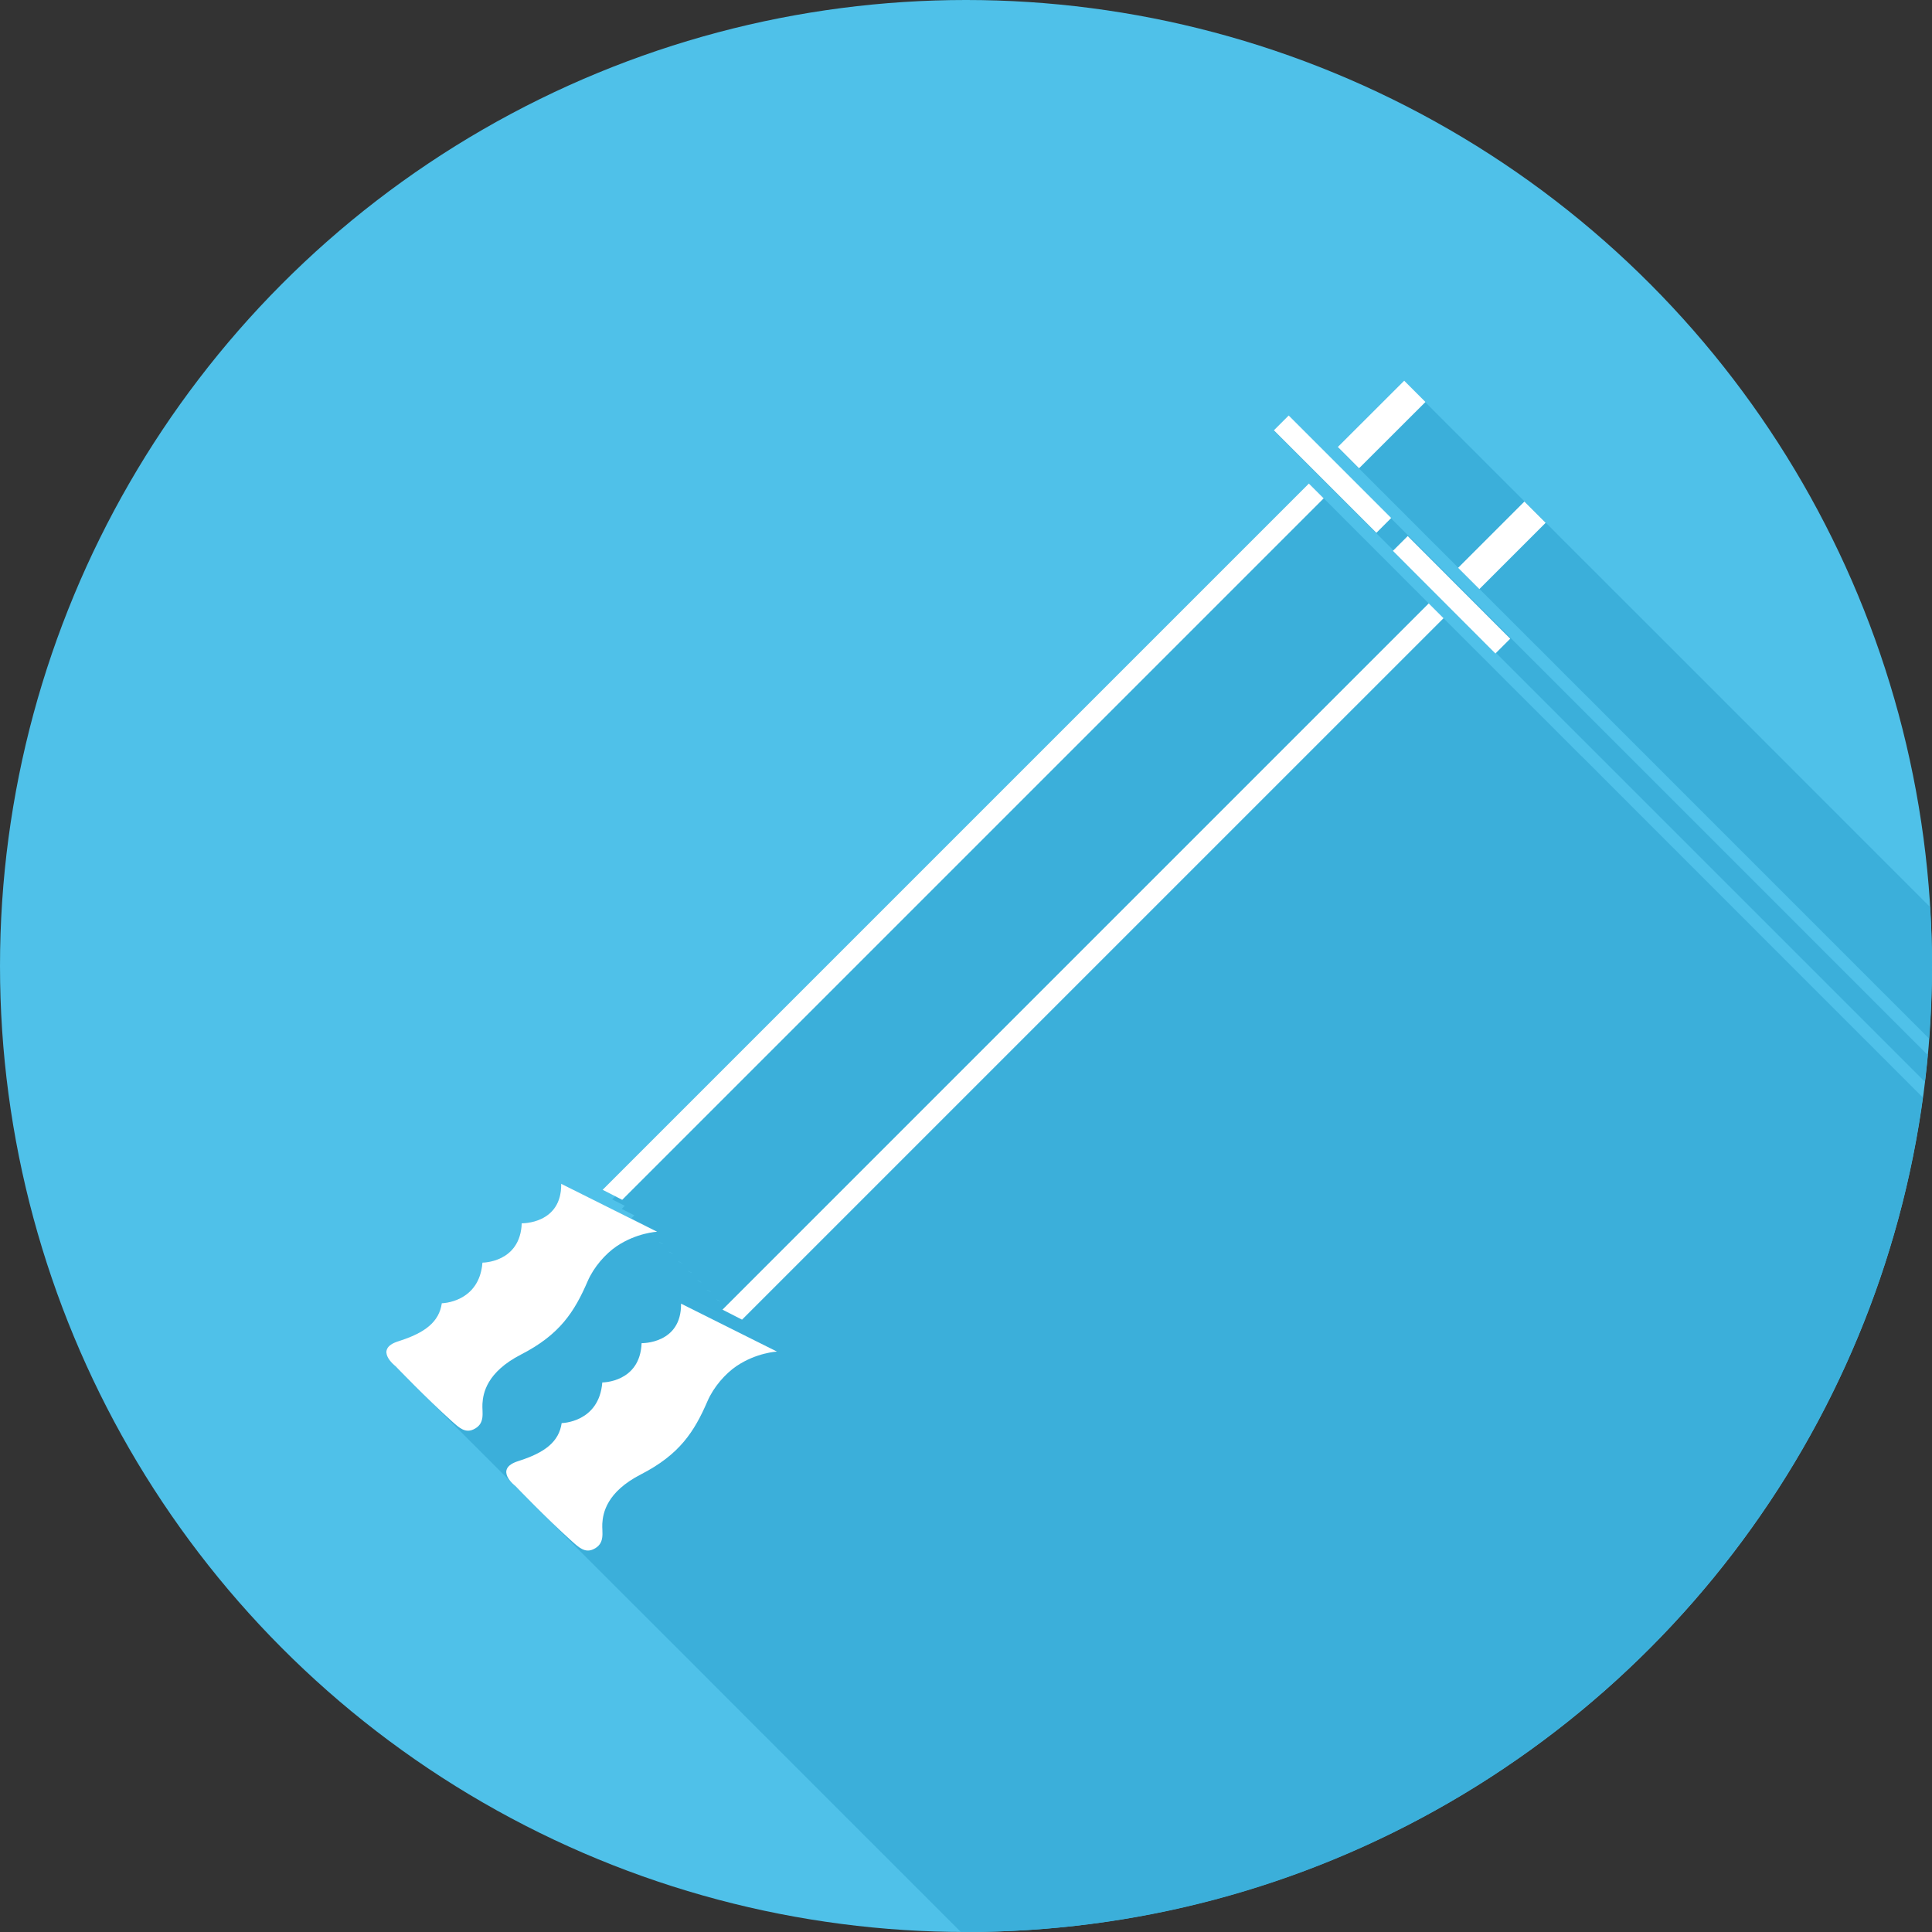 <?xml version="1.0" encoding="utf-8"?>
<!-- Generator: Adobe Illustrator 17.1.0, SVG Export Plug-In . SVG Version: 6.00 Build 0)  -->
<!DOCTYPE svg PUBLIC "-//W3C//DTD SVG 1.1//EN" "http://www.w3.org/Graphics/SVG/1.1/DTD/svg11.dtd">
<svg version="1.1" id="ski-poles" xmlns="http://www.w3.org/2000/svg" xmlns:xlink="http://www.w3.org/1999/xlink" x="0px" y="0px"
	 viewBox="0 0 100 100" enable-background="new 0 0 100 100" xml:space="preserve">
<rect x="0" y="0" width="100" height="100" fill="#333333" stroke="none"/>
<circle id="ski-poles-label" fill="#4FC1E9" cx="50" cy="50" r="50"/>
<g id="ski-poles-shadow">
	<path fill="#3BAFDA" d="M98.678,55.959v-0.001l-0.494-0.494l-0.383-0.383l-0.111-0.111v-0.001l-0.496-0.493l0.002-0.001
		l-0.519-0.518l-0.225-0.224l-0.246-0.246v-0.001l-0.002-0.001l-0.492-0.492v-0.001l-0.439-0.439l-0.055-0.055v-0.001
		l-0.496-0.493l0.002-0.001l-0.496-0.494l-0.225-0.225l-0.27-0.27l0,0l-0.383-0.383l-0.111-0.112l0,0l-0.383-0.383
		l-0.111-0.111l0,0l-0.256-0.255l-0.239-0.239l0.001-0.001l-0.768-0.766l-0.223-0.223v-0.001l-0.255-0.255
		l-0.239-0.24l0,0L90,47.28l-0.224-0.223l0.001-0.001l-0.495-0.494l0.001-0.001l-0.495-0.494l-0.495-0.494v-0.001
		l-0.494-0.495l-0.225-0.225l-0.27-0.27v-0.001l-0.256-0.255l-0.239-0.239l0.001-0.001l-0.438-0.435l-0.059-0.059
		l0.001-0.001l-0.495-0.494l-0.27-0.27l-0.225-0.225v-0.001l-0.511-0.51l-0.477-0.478v-0.001l-0.495-0.495
		l-0.495-0.494l-0.494-0.495v-0.001l-0.494-0.494v-0.001l-0.494-0.494V39.145l-0.496-0.494l0.001-0.001l-0.495-0.495
		l-0.247-0.247l-0.024-0.024l-0.223-0.223v-0.001l-0.494-0.494V37.167l-0.494-0.494l-0.223-0.223l-0.049-0.049
		l-0.224-0.223l-0.001-0.001l-0.494-0.493h0.001l-0.256-0.255l-0.017-0.016l-0.168-0.168l-0.055-0.055V35.189
		l-0.315-0.315l-0.179-0.179v-0.001l-0.494-0.494l-0.223-0.223l-0.049-0.049l-0.223-0.223l-0.226-0.225
		l-0.271-0.27l0.001-0.001l-0.495-0.494l-0.494-0.494v-0.001l-0.494-0.494v-0.001l-0.495-0.494l0.001-0.001
		l-0.495-0.494l0.001-0.001l-0.496-0.494L72.469,29.75v-0.001l-0.494-0.494l-0.495-0.495l0.001-0l-0.495-0.494
		l0.001-0.001l-0.495-0.495l-0.495-0.494l-0.494-0.495v-0.001l-0.494-0.494v-0.001l-0.495-0.494l0.001-0
		l-0.768-0.766L31.191,61.584l0.655,0.334l-0.161,0.161l0.654,0.334l-0.16,0.16l0.655,0.334l-0.161,0.161
		l0.655,0.334l-0.008,0.008l-4.274-2.137c0.026,2.095-2.042,2.043-2.042,2.043c-0.079,2.043-2.033,2.035-2.033,2.035
		c-0.166,2.076-2.104,2.103-2.104,2.103c-0.137,0.966-0.868,1.533-2.241,1.965c-1.312,0.412-0.157,1.291-0.157,1.291
		s0.096,0.101,0.251,0.26c0.061,0.072,0.123,0.131,0.169,0.172c0.208,0.213,0.478,0.484,0.788,0.791
		c0.146,0.148,0.307,0.309,0.481,0.482c0.154,0.155,0.326,0.327,0.512,0.512c0.143,0.145,0.301,0.302,0.471,0.471
		c0.155,0.157,0.329,0.33,0.516,0.517c0.146,0.147,0.306,0.308,0.48,0.479c0.04,0.041,0.082,0.084,0.125,0.126
		c0.003,0.003,0.005,0.006,0.008,0.009c0.114,0.114,0.234,0.234,0.362,0.361c0.145,0.146,0.306,0.307,0.478,0.478
		c0.159,0.16,0.337,0.338,0.53,0.529c0.143,0.145,0.299,0.301,0.468,0.468c0.154,0.156,0.327,0.329,0.514,0.514
		c0.036,0.037,0.074,0.075,0.112,0.114c0.002,0.002,0.004,0.004,0.007,0.006c0.117,0.117,0.24,0.24,0.371,0.371
		c0.128,0.129,0.266,0.267,0.416,0.416c0.062,0.062,0.123,0.123,0.19,0.19c0.097,0.098,0.196,0.197,0.303,0.304
		c0.066,0.065,0.131,0.132,0.202,0.202c0.105,0.105,0.214,0.215,0.331,0.33c0.043,0.043,0.083,0.084,0.127,0.128
		c0.011,0.011,0.021,0.021,0.032,0.032c0.001,0.002,0.003,0.003,0.004,0.004c0.098,0.099,0.199,0.199,0.307,0.307
		c0.059,0.06,0.116,0.117,0.179,0.18c0.098,0.098,0.199,0.199,0.307,0.307c0.061,0.062,0.12,0.121,0.185,0.186
		c0.107,0.107,0.22,0.22,0.34,0.34c0.043,0.043,0.084,0.084,0.128,0.129c0.011,0.01,0.021,0.021,0.031,0.031
		c0.002,0.002,0.005,0.004,0.007,0.007c0.102,0.103,0.208,0.209,0.322,0.322c0.051,0.052,0.101,0.101,0.154,0.154
		c0.093,0.094,0.189,0.189,0.292,0.292c0.068,0.068,0.135,0.136,0.209,0.21c0.102,0.103,0.207,0.208,0.321,0.32
		c0.056,0.056,0.109,0.11,0.169,0.169c0.109,0.109,0.223,0.223,0.345,0.345c0.037,0.037,0.07,0.07,0.108,0.108
		c0.12,0.121,0.246,0.247,0.383,0.383c0.053,0.054,0.105,0.106,0.162,0.162c0.003,0.004,0.006,0.006,0.009,0.009
		c0.005,0.005,0.011,0.012,0.017,0.017c0.081,0.082,0.164,0.164,0.253,0.252c0.066,0.066,0.129,0.131,0.201,0.201
		c0.105,0.105,0.215,0.215,0.333,0.332c0.053,0.055,0.104,0.105,0.161,0.162c0.107,0.107,0.219,0.22,0.34,0.34
		c0.058,0.058,0.115,0.115,0.177,0.176c0.095,0.096,0.192,0.193,0.297,0.298c0.06,0.06,0.119,0.12,0.184,0.184
		c0.105,0.105,0.214,0.214,0.332,0.331c0.052,0.052,0.103,0.102,0.158,0.158c0.098,0.099,0.199,0.2,0.309,0.309
		c0.072,0.072,0.144,0.144,0.222,0.222c0.083,0.084,0.168,0.17,0.26,0.26c0.074,0.074,0.147,0.148,0.228,0.229
		c0.093,0.094,0.189,0.19,0.292,0.291c0.056,0.058,0.111,0.112,0.171,0.172c0.098,0.099,0.199,0.199,0.308,0.309
		c0.073,0.073,0.147,0.146,0.226,0.227c0.08,0.08,0.162,0.161,0.249,0.248c0.074,0.074,0.146,0.146,0.226,0.227
		c0.098,0.099,0.201,0.201,0.31,0.31c0.05,0.051,0.098,0.099,0.151,0.151c0.111,0.112,0.228,0.229,0.354,0.354
		c0.051,0.052,0.1,0.101,0.153,0.154c0.003,0.004,0.007,0.007,0.01,0.01c0.006,0.006,0.011,0.012,0.017,0.018
		c0.102,0.102,0.208,0.208,0.321,0.32c0.052,0.052,0.103,0.103,0.157,0.157c0.006,0.007,0.012,0.012,0.018,0.018
		c0.089,0.09,0.182,0.182,0.28,0.28c0.049,0.049,0.092,0.093,0.144,0.144c0.127,0.127,0.263,0.264,0.41,0.409
		c0.042,0.041,0.082,0.081,0.125,0.124c0.005,0.006,0.01,0.012,0.016,0.017c0.004,0.003,0.006,0.006,0.009,0.009
		c0.095,0.096,0.194,0.195,0.3,0.301c0.058,0.057,0.114,0.113,0.175,0.175c0.004,0.004,0.008,0.008,0.012,0.012
		c0.002,0.001,0.003,0.003,0.004,0.005c0.1,0.1,0.204,0.203,0.315,0.315c0.048,0.047,0.092,0.092,0.143,0.142
		c0.121,0.122,0.25,0.25,0.388,0.389c0.027,0.026,0.05,0.049,0.077,0.076c0.12,0.121,0.246,0.248,0.384,0.385
		c0.056,0.057,0.111,0.111,0.171,0.17c0.003,0.004,0.007,0.008,0.01,0.011c0.09,0.091,0.183,0.184,0.283,0.282
		c0.066,0.066,0.13,0.132,0.202,0.203c0.105,0.105,0.214,0.214,0.332,0.33c0.036,0.036,0.067,0.068,0.104,0.105
		c0.121,0.122,0.25,0.25,0.389,0.389c0.052,0.053,0.103,0.103,0.159,0.159c0.008,0.009,0.015,0.016,0.022,0.022
		c0.086,0.088,0.175,0.176,0.27,0.27c0.068,0.068,0.135,0.137,0.209,0.209c0.002,0.002,0.003,0.004,0.004,0.005
		c0.001,0.001,0.002,0.001,0.002,0.002c0.099,0.1,0.202,0.202,0.312,0.311c0.004,0.004,0.008,0.009,0.012,0.013
		c0.032,0.032,0.059,0.06,0.092,0.093c0.132,0.134,0.275,0.275,0.429,0.43c0.038,0.037,0.076,0.075,0.116,0.115
		c0.007,0.007,0.013,0.014,0.02,0.019c0.002,0.002,0.003,0.004,0.004,0.004c0.095,0.096,0.194,0.194,0.299,0.299
		c0.054,0.055,0.104,0.105,0.161,0.162c0.113,0.113,0.232,0.232,0.36,0.359c0.047,0.048,0.093,0.094,0.143,0.143
		c0.115,0.116,0.236,0.237,0.367,0.367c0.036,0.035,0.068,0.068,0.105,0.105c0.11,0.11,0.225,0.226,0.35,0.35
		c0.062,0.062,0.123,0.124,0.19,0.19c0.001,0.001,0.002,0.002,0.003,0.003c0.002,0.002,0.004,0.004,0.005,0.005
		c0.091,0.092,0.186,0.186,0.287,0.286c0.061,0.061,0.121,0.121,0.186,0.186c0.111,0.112,0.228,0.229,0.353,0.352
		c0.041,0.041,0.079,0.079,0.121,0.121c0.012,0.012,0.022,0.022,0.034,0.034c0.001,0.001,0.002,0.003,0.003,0.004
		c0.091,0.091,0.185,0.185,0.285,0.284c0.07,0.071,0.14,0.141,0.216,0.217c0.098,0.098,0.198,0.199,0.306,0.307
		c0.046,0.047,0.09,0.09,0.139,0.139c0.12,0.12,0.246,0.246,0.383,0.383c0.044,0.043,0.086,0.086,0.133,0.133
		c0.005,0.005,0.011,0.01,0.016,0.016c0.003,0.003,0.005,0.006,0.008,0.008c0.078,0.078,0.161,0.161,0.245,0.245
		C49.824,99.994,49.911,100,50,100c25.303,0,46.204-18.801,49.526-43.193l-0.626-0.625L98.678,55.959z M33.816,63.904
		l-0.193-0.096c0.008-0.002,0.014-0.002,0.021-0.004l0.18,0.092L33.816,63.904z M34.31,64.399l-0.193-0.097
		c0.008-0.002,0.014-0.002,0.021-0.004l0.18,0.092L34.31,64.399z M34.805,64.894l-0.192-0.097
		c0.008-0.002,0.014-0.003,0.022-0.004l0.179,0.092L34.805,64.894z M35.3,65.389l-0.193-0.097
		c0.008-0.001,0.013-0.002,0.021-0.003l0.18,0.092L35.3,65.389z M35.794,65.883l-0.192-0.097
		c0.008-0.001,0.013-0.002,0.021-0.003l0.18,0.092L35.794,65.883z M36.289,66.377l-0.192-0.096
		c0.008-0.002,0.013-0.002,0.021-0.004l0.18,0.092L36.289,66.377z M36.783,66.871l-0.193-0.096
		c0.008-0.002,0.013-0.002,0.021-0.004l0.18,0.092L36.783,66.871z M37.278,67.366l-0.193-0.097
		c0.008-0.002,0.014-0.002,0.021-0.004l0.18,0.092L37.278,67.366z"/>
	<path fill="#3BAFDA" d="M99.115,53.945l-0.495-0.495l-0.989-0.989l-0.494-0.494l-0.988-0.989l-1.484-1.483
		l-1.483-1.484h-0.001l-0.133-0.133v-0.001l-2.406-2.406l-2.404-2.406l-1.484-1.483V41.582l-1.483-1.483
		l-1.483-1.483l-3.461-3.461l-0.629-0.628l-0.18-0.181l-0.182-0.181l-0.133-0.133l-0.922-0.922l-0.923-0.922
		l-1.483-1.483l-0.494-0.495l-1.484-1.483l-0.494-0.495l-0.494-0.494l-2.742-2.742l-2.473-2.473l-0.495-0.494
		l-0.495-0.495l-0.766,0.765l0.989,0.989l5.307,5.307l0.897,0.897l5.306,5.306l0.495,0.495l0.689,0.689
		l0.928,0.928l0.06,0.061l0.031,0.031l0.582,0.583l0.315,0.314l0.121,0.12l0.24,0.24l0.225,0.226l0.359,0.358
		l0.36,0.361l0.179,0.178l1.482,1.483l0.99,0.989l2.832,2.833l1.123,1.123l0.361,0.36l0.988,0.989l1.617,1.617
		l2.34,2.339l1.617,1.617l1.35,1.35l1.123,1.123l0.786,0.786c0.056-0.459,0.108-0.919,0.149-1.382l-0.17-0.171
		L99.115,53.945z"/>
	<path fill="#3BAFDA" d="M99.67,46.717l-0.128-0.127l-0.366-0.367l0,0l-0.494-0.495l-0.495-0.495l-0.159-0.159
		l-0.041-0.04l-0.294-0.295l-0.001,0.001l-0.046-0.046l-0.224-0.225l-0.225-0.224v0.001l-0.158-0.16l-0.959-0.958
		l-0.365-0.367l-0.001,0.001l-0.159-0.159l-0.168-0.168l-0.167-0.168l-0.08-0.08l-0.415-0.415v0.001l-0.128-0.129
		l-0.366-0.367l-0.159-0.159l-0.04-0.04l-0.295-0.295v0.001l-0.494-0.495v0.001l-0.129-0.129l-0.366-0.367
		l-0.989-0.989v0.001l-0.128-0.128l-0.366-0.367l0,0l-0.494-0.495l-0.494-0.495l-0.001,0.001l-0.159-0.16
		l-0.168-0.168l-0.168-0.167l-0.08-0.08l-0.414-0.415v0.001v-0.001l-0.494-0.495l-0.385-0.384l-0.604-0.605
		l-0.001,0.001l-0.128-0.128l-0.366-0.367h-0.001l-0.494-0.495l-0.494-0.495v0.001l-0.129-0.128l-0.031-0.031h0.001
		l-0.251-0.252l-0.084-0.084l-0.219-0.218l-0.275-0.276l-0.055-0.053l-0.44-0.441l-0.989-0.989v0.001l-0.271-0.271
		h-0.001l-0.113-0.113l-1.098-1.1l-0.001,0.001l-0.288-0.288l-0.207-0.207l-0.163-0.163l-0.331-0.331v0.001
		l-0.494-0.495l0,0l-0.494-0.495l-0.494-0.495l-0.001,0.001l-0.159-0.16l0,0l-0.416-0.415l-0.414-0.414v0
		l-0.158-0.159v-0.001l-0.551-0.55l-0.057-0.056l-0.292-0.292l-0.091-0.09l-0.988-0.989l-0.111-0.112
		l-0.879-0.878h0.001l-0.989-0.988v-0.001l-0.551-0.55l-0.055-0.056l-0.191-0.191l-0.191-0.192l-0.057-0.056
		l-0.55-0.551h-0.001l-0.494-0.494l-3.429,3.431l1.099,1.1v-0.001l0.494,0.495v-0.001l0.495,0.496l0.001-0.001
		l0.493,0.495l0.001-0.001l0.494,0.495l0.494,0.495v-0.001l0.494,0.495l0.494,0.495l0.001-0l0.494,0.495
		l0.001-0.001l0.494,0.495v-0.001l0.494,0.495l0.158,0.159l0,0l0.494,0.495l0.494,0.494l0.112,0.112l0.005,0.004
		l0.219,0.22l0.16,0.158l-0.001,0.001l0.55,0.55l0.057,0.056l0.383,0.383l1.1,1.101l0.495,0.495l0.001-0.001
		l0.383,0.383l0.111,0.111l0.383,0.383l0.111,0.112l0.494,0.495l0.44,0.439l0.55,0.55l0.001-0.001l0.988,0.989
		l0.988,0.989l0.383,0.383l1.102,1.101l0.225,0.225V39.604l0.158,0.159l0.959,0.959l0.029,0.031l0.252,0.252
		l0.084,0.084l0.709,0.709l0.026,0.026l0.255,0.255l0.764,0.764v-0.001l0.44,0.439l0.011,0.011l0.269,0.27
		l0.27,0.27l0.99,0.989l0.225,0.225l0.158,0.158l0.988,0.989l1.101,1.101l0.383,0.383l1.1,1.101l0.001-0.001
		L95.091,49h0.001l0.158,0.158l0.494,0.495l0.055,0.056l0.44,0.439l1.1,1.101l0.225,0.225h0.001l0.158,0.158
		l1.101,1.101l0.494,0.494l0.529,0.529C99.938,52.514,100,51.265,100,50c0-1.027-0.041-2.043-0.102-3.055
		L99.67,46.717L99.67,46.717z"/>
</g>
<g id="ski-poles-ski-poles">
	<g>
		<path fill="#FFFFFF" d="M29.047,61.273l4.966,2.482c0,0-1.056,0.049-2.096,0.75
			c-0.569,0.385-1.179,1.068-1.5,1.81c-0.685,1.587-1.444,2.767-3.447,3.794c-1.777,0.914-1.966,1.999-1.999,2.553
			c-0.028,0.445,0.17,1.033-0.468,1.326c-0.427,0.196-0.736-0.086-1.103-0.415
			c-1.309-1.171-2.931-2.862-2.931-2.862s-1.155-0.879,0.157-1.291c1.373-0.432,2.103-0.999,2.241-1.965
			c0,0,1.938-0.027,2.104-2.103c0,0,1.955,0.008,2.033-2.035C27.005,63.316,29.073,63.368,29.047,61.273z"/>
		<polygon fill="#FFFFFF" points="32.205,62.102 68.514,25.794 67.746,25.028 31.191,61.584 		"/>
		
			<rect x="68.43" y="20.817" transform="matrix(-0.707 0.707 -0.707 -0.707 135.105 -6.85)" fill="#FFFFFF" width="1.083" height="7.504"/>
		
			<rect x="70.754" y="19.583" transform="matrix(-0.707 -0.708 0.708 -0.707 106.504 88.176)" fill="#FFFFFF" width="1.555" height="4.852"/>
	</g>
	<g>
		<path fill="#FFFFFF" d="M33.209,69.522c-0.079,2.041-2.034,2.033-2.034,2.033c-0.167,2.078-2.103,2.104-2.103,2.104
			c-0.139,0.965-0.868,1.532-2.241,1.965c-1.312,0.413-0.156,1.292-0.156,1.292s1.62,1.69,2.93,2.861
			c0.367,0.329,0.676,0.609,1.103,0.414c0.637-0.293,0.44-0.881,0.467-1.328c0.033-0.551,0.223-1.637,2-2.55
			c2.002-1.028,2.761-2.208,3.446-3.793c0.321-0.742,0.932-1.426,1.5-1.812c1.039-0.701,2.095-0.75,2.095-0.75
			l-4.965-2.481C35.276,69.571,33.209,69.522,33.209,69.522z"/>
		<polygon fill="#FFFFFF" points="38.408,68.305 74.717,31.998 73.951,31.232 37.395,67.787 		"/>
		
			<rect x="74.634" y="27.02" transform="matrix(-0.708 0.707 -0.707 -0.708 150.113 -0.577)" fill="#FFFFFF" width="1.083" height="7.504"/>
		
			<rect x="76.956" y="25.787" transform="matrix(-0.707 -0.707 0.707 -0.707 112.748 103.13)" fill="#FFFFFF" width="1.556" height="4.852"/>
	</g>
</g>
</svg>
